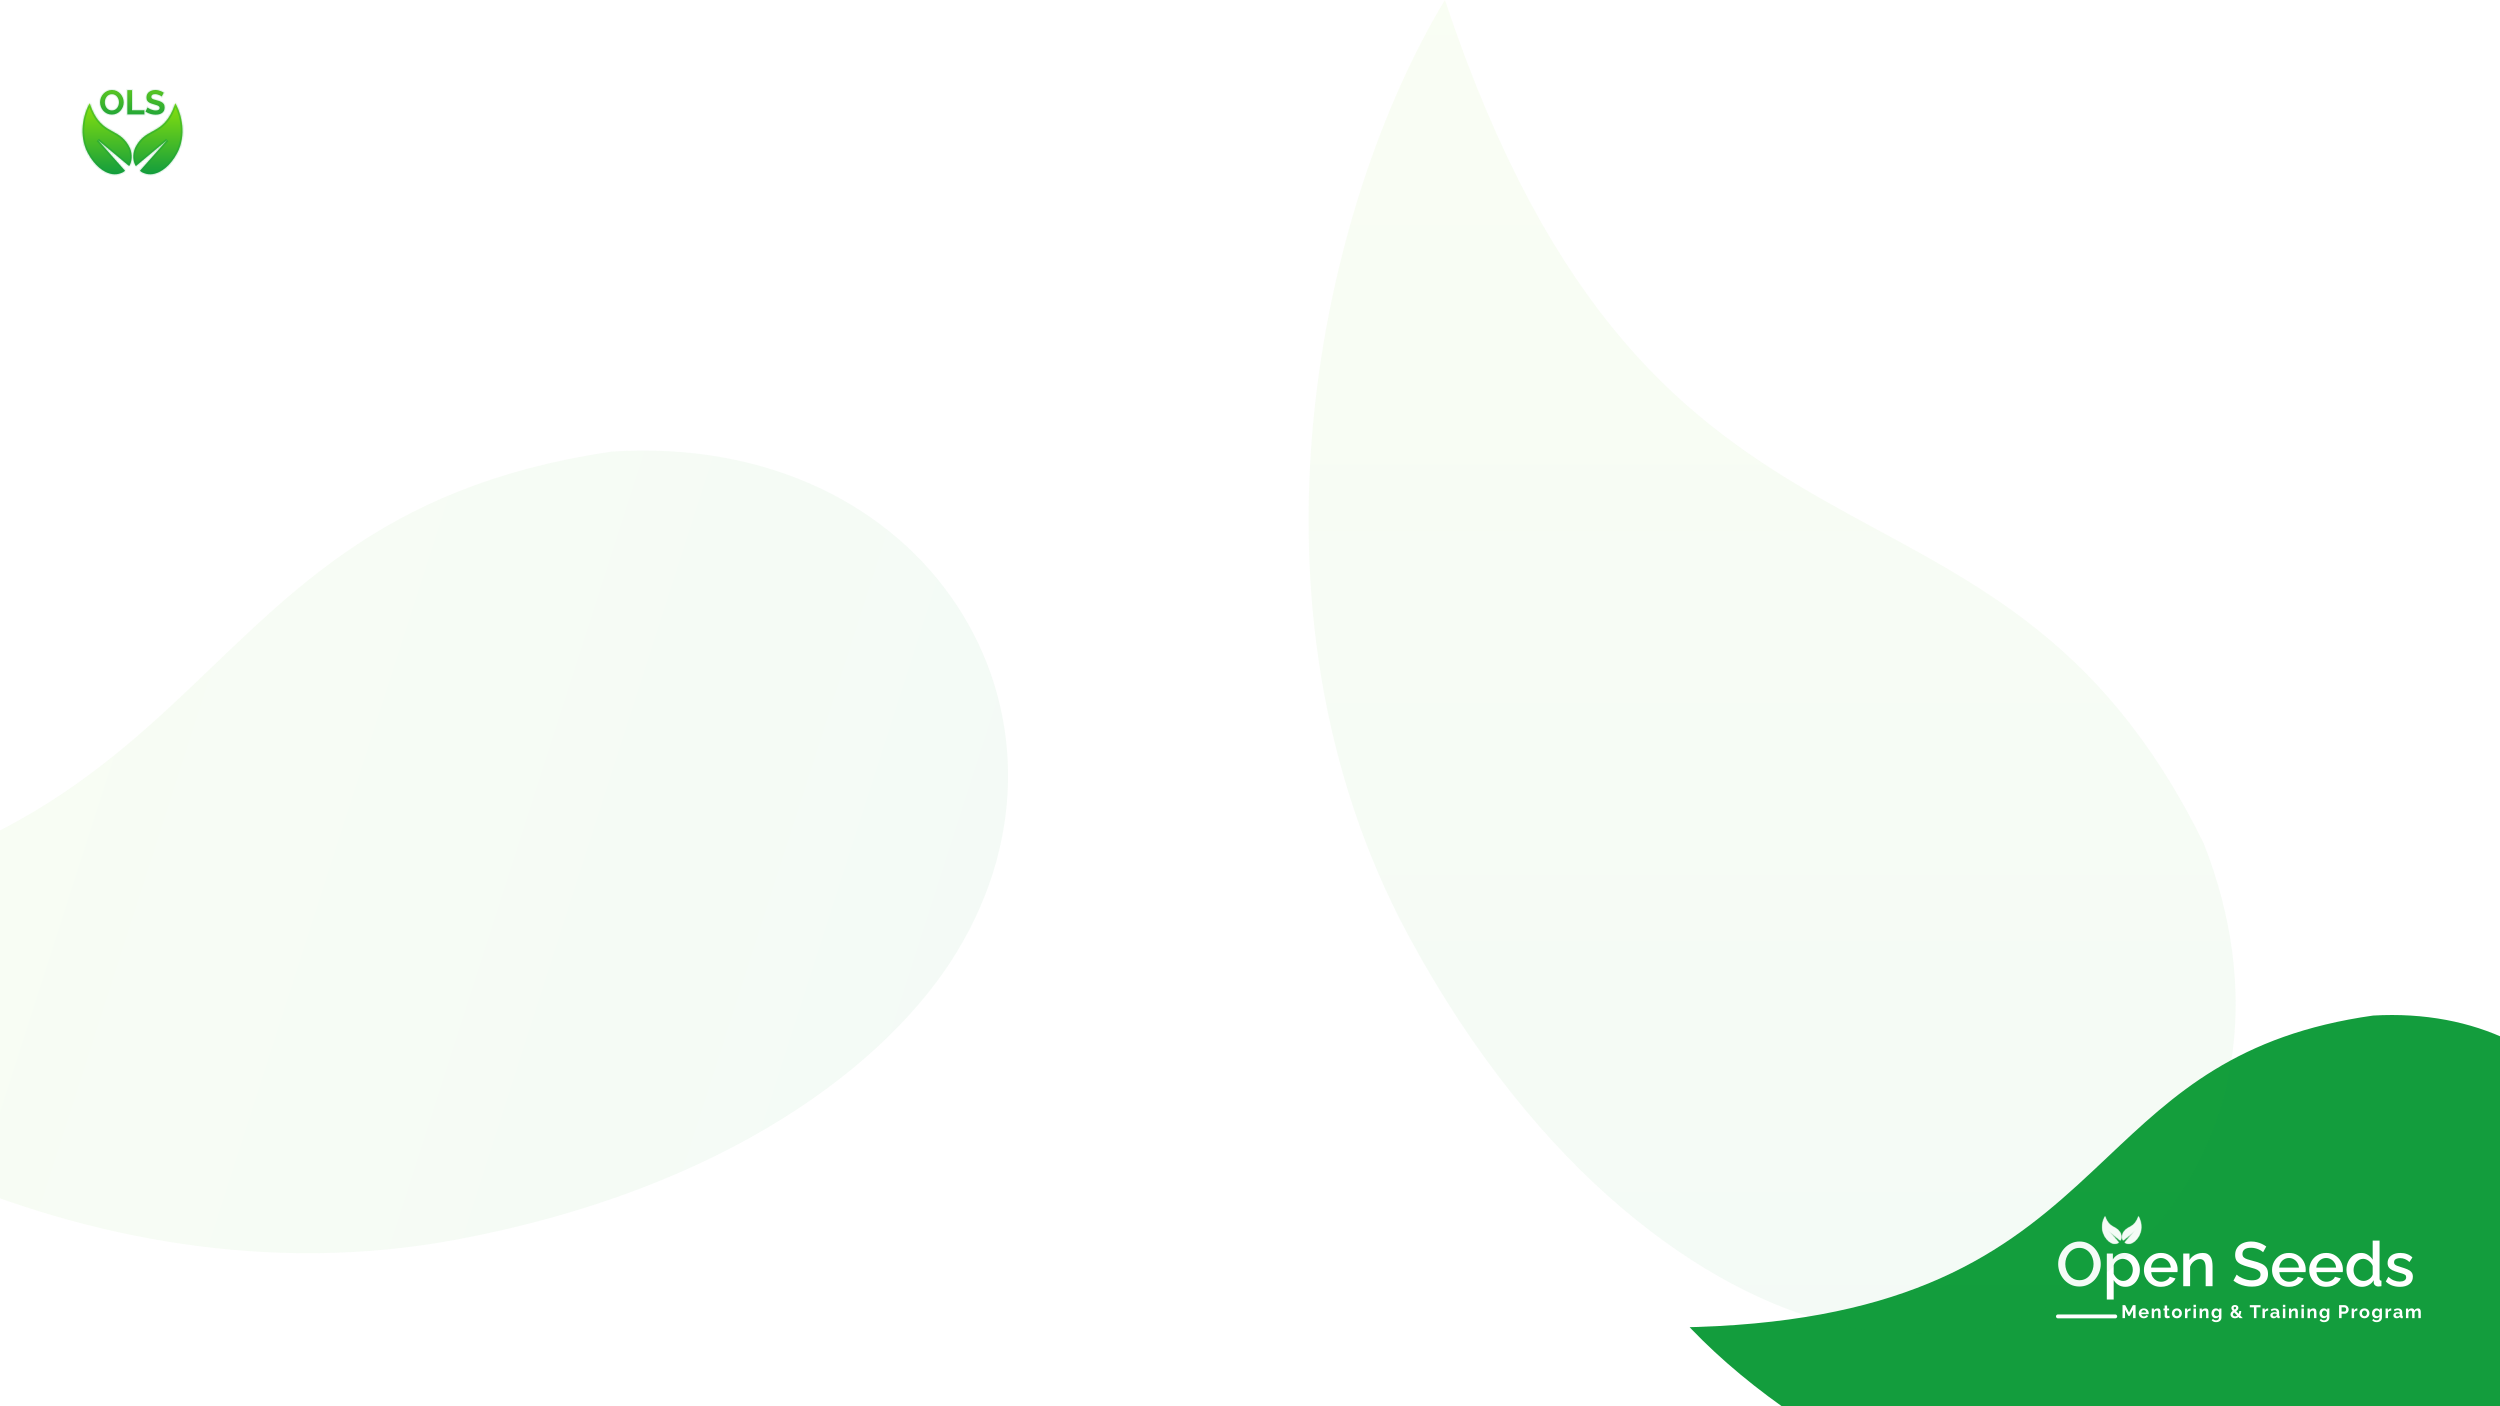<svg width="1200" height="675" viewBox="0 0 1200 675" fill="none" xmlns="http://www.w3.org/2000/svg">
<rect x="0" y="0" width="1200" height="675" fill="#333333" stroke="none"/>
<g clip-path="url(#clip0_1009_2542)">
<rect width="1200" height="675" fill="white"/>
<path d="M1085.85 736.038C968.49 757.07 857.098 691.96 805.193 634.583C857.527 633.792 895.301 625.746 924.706 613.624C955.179 601.062 976.504 584.186 995.611 566.79C1000.49 562.344 1005.23 557.869 1009.94 553.423C1041.98 523.145 1072.59 494.215 1138.83 484.884C1189.63 481.931 1228.35 503.317 1248.63 534.55C1268.93 565.807 1270.94 607.181 1247.78 644.682C1225.81 680.259 1173.03 720.372 1085.85 736.038Z" fill="#139D3D" stroke="white" stroke-width="5.185"/>
<path d="M998.125 617.525C996.585 617.525 995.195 617.225 993.955 616.625C992.715 616.025 991.645 615.215 990.745 614.195C989.845 613.155 989.145 611.995 988.645 610.715C988.165 609.415 987.925 608.085 987.925 606.725C987.925 605.305 988.185 603.955 988.705 602.675C989.225 601.375 989.945 600.225 990.865 599.225C991.785 598.205 992.865 597.405 994.105 596.825C995.365 596.225 996.725 595.925 998.185 595.925C999.705 595.925 1001.09 596.235 1002.33 596.855C1003.59 597.475 1004.66 598.305 1005.54 599.345C1006.44 600.385 1007.13 601.545 1007.61 602.825C1008.11 604.105 1008.36 605.415 1008.36 606.755C1008.36 608.175 1008.1 609.535 1007.58 610.835C1007.08 612.115 1006.37 613.265 1005.45 614.285C1004.53 615.285 1003.44 616.075 1002.18 616.655C1000.94 617.235 999.585 617.525 998.125 617.525ZM991.345 606.725C991.345 607.725 991.505 608.695 991.825 609.635C992.145 610.575 992.595 611.415 993.175 612.155C993.775 612.875 994.495 613.445 995.335 613.865C996.175 614.285 997.115 614.495 998.155 614.495C999.235 614.495 1000.2 614.275 1001.04 613.835C1001.88 613.395 1002.58 612.805 1003.14 612.065C1003.72 611.305 1004.16 610.465 1004.46 609.545C1004.76 608.605 1004.91 607.665 1004.91 606.725C1004.91 605.725 1004.75 604.765 1004.43 603.845C1004.13 602.905 1003.68 602.075 1003.08 601.355C1002.48 600.615 1001.76 600.035 1000.92 599.615C1000.1 599.195 999.175 598.985 998.155 598.985C997.075 598.985 996.115 599.205 995.275 599.645C994.435 600.085 993.725 600.675 993.145 601.415C992.565 602.155 992.115 602.985 991.795 603.905C991.495 604.825 991.345 605.765 991.345 606.725ZM1020.18 617.675C1018.92 617.675 1017.81 617.375 1016.85 616.775C1015.89 616.175 1015.13 615.395 1014.57 614.435V623.765H1011.27V601.685H1014.18V604.505C1014.78 603.565 1015.56 602.815 1016.52 602.255C1017.48 601.695 1018.55 601.415 1019.73 601.415C1020.81 601.415 1021.8 601.635 1022.7 602.075C1023.6 602.495 1024.38 603.085 1025.04 603.845C1025.7 604.605 1026.21 605.475 1026.57 606.455C1026.95 607.415 1027.14 608.435 1027.14 609.515C1027.14 611.015 1026.84 612.385 1026.24 613.625C1025.66 614.865 1024.84 615.855 1023.78 616.595C1022.74 617.315 1021.54 617.675 1020.18 617.675ZM1019.1 614.855C1019.8 614.855 1020.43 614.705 1020.99 614.405C1021.57 614.105 1022.06 613.705 1022.46 613.205C1022.88 612.705 1023.2 612.135 1023.42 611.495C1023.64 610.855 1023.75 610.195 1023.75 609.515C1023.75 608.795 1023.63 608.115 1023.39 607.475C1023.15 606.835 1022.8 606.275 1022.34 605.795C1021.9 605.315 1021.38 604.935 1020.78 604.655C1020.2 604.375 1019.56 604.235 1018.86 604.235C1018.44 604.235 1018 604.315 1017.54 604.475C1017.08 604.635 1016.65 604.855 1016.25 605.135C1015.85 605.415 1015.5 605.745 1015.2 606.125C1014.9 606.505 1014.69 606.905 1014.57 607.325V611.435C1014.85 612.075 1015.22 612.655 1015.68 613.175C1016.14 613.675 1016.67 614.085 1017.27 614.405C1017.87 614.705 1018.48 614.855 1019.1 614.855ZM1037.22 617.675C1036 617.675 1034.89 617.465 1033.89 617.045C1032.91 616.605 1032.06 616.015 1031.34 615.275C1030.62 614.515 1030.06 613.655 1029.66 612.695C1029.28 611.715 1029.09 610.675 1029.09 609.575C1029.09 608.095 1029.43 606.745 1030.1 605.525C1030.79 604.285 1031.74 603.295 1032.96 602.555C1034.18 601.795 1035.61 601.415 1037.25 601.415C1038.89 601.415 1040.3 601.795 1041.48 602.555C1042.68 603.295 1043.61 604.275 1044.27 605.495C1044.93 606.715 1045.26 608.025 1045.26 609.425C1045.26 609.665 1045.25 609.895 1045.23 610.115C1045.21 610.315 1045.19 610.485 1045.17 610.625H1032.6C1032.66 611.545 1032.91 612.355 1033.35 613.055C1033.81 613.735 1034.39 614.275 1035.09 614.675C1035.79 615.055 1036.54 615.245 1037.34 615.245C1038.22 615.245 1039.05 615.025 1039.83 614.585C1040.63 614.145 1041.17 613.565 1041.45 612.845L1044.27 613.655C1043.93 614.415 1043.41 615.105 1042.71 615.725C1042.03 616.325 1041.22 616.805 1040.28 617.165C1039.34 617.505 1038.32 617.675 1037.22 617.675ZM1032.51 608.435H1041.99C1041.93 607.535 1041.67 606.745 1041.21 606.065C1040.77 605.365 1040.2 604.825 1039.5 604.445C1038.82 604.045 1038.06 603.845 1037.22 603.845C1036.4 603.845 1035.64 604.045 1034.94 604.445C1034.26 604.825 1033.7 605.365 1033.26 606.065C1032.82 606.745 1032.57 607.535 1032.51 608.435ZM1062.02 617.375H1058.72V608.585C1058.72 607.125 1058.48 606.055 1058 605.375C1057.54 604.695 1056.85 604.355 1055.93 604.355C1055.29 604.355 1054.65 604.515 1054.01 604.835C1053.39 605.155 1052.83 605.595 1052.33 606.155C1051.83 606.695 1051.47 607.325 1051.25 608.045V617.375H1047.95V601.685H1050.95V604.835C1051.35 604.135 1051.87 603.535 1052.51 603.035C1053.17 602.515 1053.91 602.115 1054.73 601.835C1055.55 601.555 1056.42 601.415 1057.34 601.415C1058.28 601.415 1059.05 601.585 1059.65 601.925C1060.27 602.265 1060.75 602.735 1061.09 603.335C1061.45 603.915 1061.69 604.595 1061.81 605.375C1061.95 606.135 1062.02 606.945 1062.02 607.805V617.375ZM1086.28 601.085C1086.08 600.865 1085.79 600.635 1085.41 600.395C1085.03 600.135 1084.58 599.895 1084.06 599.675C1083.54 599.455 1082.98 599.275 1082.38 599.135C1081.78 598.995 1081.16 598.925 1080.52 598.925C1079.12 598.925 1078.08 599.185 1077.4 599.705C1076.72 600.225 1076.38 600.945 1076.38 601.865C1076.38 602.545 1076.57 603.085 1076.95 603.485C1077.33 603.865 1077.91 604.185 1078.69 604.445C1079.47 604.705 1080.45 604.985 1081.63 605.285C1083.07 605.625 1084.32 606.035 1085.38 606.515C1086.44 606.975 1087.25 607.595 1087.81 608.375C1088.37 609.155 1088.65 610.185 1088.65 611.465C1088.65 612.545 1088.45 613.475 1088.05 614.255C1087.65 615.035 1087.09 615.675 1086.37 616.175C1085.65 616.655 1084.82 617.015 1083.88 617.255C1082.94 617.475 1081.93 617.585 1080.85 617.585C1079.79 617.585 1078.73 617.475 1077.67 617.255C1076.63 617.035 1075.63 616.715 1074.67 616.295C1073.73 615.855 1072.86 615.325 1072.06 614.705L1073.59 611.825C1073.85 612.085 1074.22 612.375 1074.7 612.695C1075.2 612.995 1075.77 613.285 1076.41 613.565C1077.07 613.845 1077.78 614.085 1078.54 614.285C1079.32 614.465 1080.11 614.555 1080.91 614.555C1082.25 614.555 1083.27 614.325 1083.97 613.865C1084.69 613.385 1085.05 612.705 1085.05 611.825C1085.05 611.105 1084.82 610.535 1084.36 610.115C1083.9 609.675 1083.23 609.305 1082.35 609.005C1081.47 608.705 1080.42 608.405 1079.2 608.105C1077.8 607.725 1076.63 607.315 1075.69 606.875C1074.75 606.415 1074.04 605.835 1073.56 605.135C1073.1 604.415 1072.87 603.505 1072.87 602.405C1072.87 601.005 1073.21 599.825 1073.89 598.865C1074.57 597.885 1075.49 597.155 1076.65 596.675C1077.83 596.175 1079.15 595.925 1080.61 595.925C1081.57 595.925 1082.48 596.035 1083.34 596.255C1084.2 596.455 1085 596.735 1085.74 597.095C1086.5 597.455 1087.19 597.865 1087.81 598.325L1086.28 601.085ZM1098.71 617.675C1097.49 617.675 1096.38 617.465 1095.38 617.045C1094.4 616.605 1093.55 616.015 1092.83 615.275C1092.11 614.515 1091.55 613.655 1091.15 612.695C1090.77 611.715 1090.58 610.675 1090.58 609.575C1090.58 608.095 1090.92 606.745 1091.6 605.525C1092.28 604.285 1093.23 603.295 1094.45 602.555C1095.67 601.795 1097.1 601.415 1098.74 601.415C1100.38 601.415 1101.79 601.795 1102.97 602.555C1104.17 603.295 1105.1 604.275 1105.76 605.495C1106.42 606.715 1106.75 608.025 1106.75 609.425C1106.75 609.665 1106.74 609.895 1106.72 610.115C1106.7 610.315 1106.68 610.485 1106.66 610.625H1094.09C1094.15 611.545 1094.4 612.355 1094.84 613.055C1095.3 613.735 1095.88 614.275 1096.58 614.675C1097.28 615.055 1098.03 615.245 1098.83 615.245C1099.71 615.245 1100.54 615.025 1101.32 614.585C1102.12 614.145 1102.66 613.565 1102.94 612.845L1105.76 613.655C1105.42 614.415 1104.9 615.105 1104.2 615.725C1103.52 616.325 1102.71 616.805 1101.77 617.165C1100.83 617.505 1099.81 617.675 1098.71 617.675ZM1094 608.435H1103.48C1103.42 607.535 1103.16 606.745 1102.7 606.065C1102.26 605.365 1101.69 604.825 1100.99 604.445C1100.31 604.045 1099.55 603.845 1098.71 603.845C1097.89 603.845 1097.13 604.045 1096.43 604.445C1095.75 604.825 1095.19 605.365 1094.75 606.065C1094.31 606.745 1094.06 607.535 1094 608.435ZM1116.55 617.675C1115.33 617.675 1114.22 617.465 1113.22 617.045C1112.24 616.605 1111.39 616.015 1110.67 615.275C1109.95 614.515 1109.39 613.655 1108.99 612.695C1108.61 611.715 1108.42 610.675 1108.42 609.575C1108.42 608.095 1108.76 606.745 1109.44 605.525C1110.12 604.285 1111.07 603.295 1112.29 602.555C1113.51 601.795 1114.94 601.415 1116.58 601.415C1118.22 601.415 1119.63 601.795 1120.81 602.555C1122.01 603.295 1122.94 604.275 1123.6 605.495C1124.26 606.715 1124.59 608.025 1124.59 609.425C1124.59 609.665 1124.58 609.895 1124.56 610.115C1124.54 610.315 1124.52 610.485 1124.5 610.625H1111.93C1111.99 611.545 1112.24 612.355 1112.68 613.055C1113.14 613.735 1113.72 614.275 1114.42 614.675C1115.12 615.055 1115.87 615.245 1116.67 615.245C1117.55 615.245 1118.38 615.025 1119.16 614.585C1119.96 614.145 1120.5 613.565 1120.78 612.845L1123.6 613.655C1123.26 614.415 1122.74 615.105 1122.04 615.725C1121.36 616.325 1120.55 616.805 1119.61 617.165C1118.67 617.505 1117.65 617.675 1116.55 617.675ZM1111.84 608.435H1121.32C1121.26 607.535 1121 606.745 1120.54 606.065C1120.1 605.365 1119.53 604.825 1118.83 604.445C1118.15 604.045 1117.39 603.845 1116.55 603.845C1115.73 603.845 1114.97 604.045 1114.27 604.445C1113.59 604.825 1113.03 605.365 1112.59 606.065C1112.15 606.745 1111.9 607.535 1111.84 608.435ZM1126.29 609.545C1126.29 608.045 1126.59 606.685 1127.19 605.465C1127.81 604.225 1128.65 603.245 1129.71 602.525C1130.77 601.785 1131.99 601.415 1133.37 601.415C1134.57 601.415 1135.65 601.725 1136.61 602.345C1137.59 602.965 1138.35 603.735 1138.89 604.655V595.475H1142.19V613.655C1142.19 614.035 1142.26 614.305 1142.4 614.465C1142.54 614.625 1142.77 614.715 1143.09 614.735V617.375C1142.47 617.475 1141.99 617.525 1141.65 617.525C1141.03 617.525 1140.5 617.345 1140.06 616.985C1139.64 616.625 1139.42 616.195 1139.4 615.695L1139.37 614.525C1138.77 615.525 1137.96 616.305 1136.94 616.865C1135.92 617.405 1134.86 617.675 1133.76 617.675C1132.68 617.675 1131.68 617.465 1130.76 617.045C1129.86 616.625 1129.07 616.035 1128.39 615.275C1127.73 614.515 1127.21 613.645 1126.83 612.665C1126.47 611.685 1126.29 610.645 1126.29 609.545ZM1138.89 611.735V607.625C1138.67 606.985 1138.31 606.415 1137.81 605.915C1137.33 605.395 1136.78 604.985 1136.16 604.685C1135.56 604.385 1134.96 604.235 1134.36 604.235C1133.66 604.235 1133.02 604.385 1132.44 604.685C1131.88 604.985 1131.39 605.385 1130.97 605.885C1130.57 606.385 1130.26 606.955 1130.04 607.595C1129.82 608.235 1129.71 608.905 1129.71 609.605C1129.71 610.325 1129.83 611.005 1130.07 611.645C1130.31 612.265 1130.65 612.825 1131.09 613.325C1131.55 613.805 1132.07 614.185 1132.65 614.465C1133.25 614.725 1133.9 614.855 1134.6 614.855C1135.04 614.855 1135.48 614.775 1135.92 614.615C1136.38 614.455 1136.81 614.235 1137.21 613.955C1137.63 613.675 1137.98 613.345 1138.26 612.965C1138.56 612.585 1138.77 612.175 1138.89 611.735ZM1151.96 617.675C1150.64 617.675 1149.39 617.465 1148.21 617.045C1147.03 616.605 1146.02 615.955 1145.18 615.095L1146.41 612.875C1147.31 613.675 1148.21 614.255 1149.11 614.615C1150.03 614.975 1150.94 615.155 1151.84 615.155C1152.76 615.155 1153.51 614.985 1154.09 614.645C1154.67 614.285 1154.96 613.765 1154.96 613.085C1154.96 612.585 1154.81 612.215 1154.51 611.975C1154.21 611.735 1153.77 611.525 1153.19 611.345C1152.63 611.165 1151.95 610.965 1151.15 610.745C1150.03 610.405 1149.09 610.055 1148.33 609.695C1147.57 609.315 1147 608.855 1146.62 608.315C1146.24 607.775 1146.05 607.085 1146.05 606.245C1146.05 605.225 1146.31 604.355 1146.83 603.635C1147.35 602.915 1148.07 602.365 1148.99 601.985C1149.93 601.605 1151.01 601.415 1152.23 601.415C1153.37 601.415 1154.42 601.595 1155.38 601.955C1156.36 602.295 1157.22 602.835 1157.96 603.575L1156.55 605.765C1155.85 605.125 1155.13 604.655 1154.39 604.355C1153.67 604.055 1152.89 603.905 1152.05 603.905C1151.57 603.905 1151.11 603.965 1150.67 604.085C1150.23 604.185 1149.86 604.385 1149.56 604.685C1149.28 604.965 1149.14 605.365 1149.14 605.885C1149.14 606.305 1149.26 606.645 1149.5 606.905C1149.74 607.165 1150.1 607.385 1150.58 607.565C1151.06 607.745 1151.65 607.945 1152.35 608.165C1153.57 608.525 1154.61 608.885 1155.47 609.245C1156.33 609.585 1156.99 610.035 1157.45 610.595C1157.93 611.135 1158.17 611.885 1158.17 612.845C1158.17 614.365 1157.6 615.555 1156.46 616.415C1155.34 617.255 1153.84 617.675 1151.96 617.675Z" fill="white"/>
<path d="M1023.87 632.688V628.61L1022.28 631.646H1021.61L1020.01 628.61V632.688H1018.81V626.475H1020.1L1021.94 630.01L1023.79 626.475H1025.08V632.688H1023.87ZM1029.01 632.775C1028.65 632.775 1028.31 632.714 1028.02 632.591C1027.72 632.463 1027.47 632.291 1027.26 632.075C1027.05 631.853 1026.88 631.602 1026.77 631.322C1026.65 631.037 1026.6 630.736 1026.6 630.421C1026.6 629.984 1026.7 629.584 1026.89 629.222C1027.09 628.861 1027.37 628.572 1027.73 628.356C1028.1 628.135 1028.53 628.024 1029.02 628.024C1029.52 628.024 1029.95 628.135 1030.31 628.356C1030.66 628.572 1030.94 628.861 1031.12 629.222C1031.32 629.578 1031.41 629.963 1031.41 630.378C1031.41 630.447 1031.41 630.52 1031.4 630.596C1031.4 630.666 1031.39 630.725 1031.39 630.771H1027.84C1027.86 631.005 1027.93 631.209 1028.04 631.384C1028.16 631.559 1028.31 631.693 1028.48 631.786C1028.66 631.874 1028.85 631.917 1029.06 631.917C1029.29 631.917 1029.51 631.862 1029.71 631.751C1029.92 631.635 1030.07 631.483 1030.14 631.296L1031.15 631.576C1031.04 631.81 1030.88 632.017 1030.67 632.197C1030.46 632.378 1030.22 632.521 1029.94 632.626C1029.66 632.725 1029.35 632.775 1029.01 632.775ZM1027.82 630.027H1030.21C1030.19 629.794 1030.12 629.593 1030.01 629.424C1029.91 629.249 1029.77 629.115 1029.59 629.021C1029.42 628.922 1029.22 628.872 1029.01 628.872C1028.8 628.872 1028.6 628.922 1028.43 629.021C1028.26 629.115 1028.12 629.249 1028.01 629.424C1027.9 629.593 1027.84 629.794 1027.82 630.027ZM1037.09 632.688H1035.91V630.115C1035.91 629.747 1035.85 629.479 1035.72 629.31C1035.59 629.141 1035.42 629.056 1035.19 629.056C1035.03 629.056 1034.87 629.097 1034.71 629.179C1034.55 629.26 1034.41 629.374 1034.28 629.52C1034.15 629.66 1034.06 629.823 1034 630.01V632.688H1032.83V628.102H1033.88V628.951C1034 628.753 1034.15 628.587 1034.33 628.452C1034.51 628.312 1034.72 628.207 1034.95 628.137C1035.19 628.062 1035.44 628.024 1035.7 628.024C1035.99 628.024 1036.22 628.076 1036.4 628.181C1036.59 628.28 1036.73 628.417 1036.82 628.592C1036.92 628.762 1036.99 628.954 1037.03 629.17C1037.07 629.386 1037.09 629.605 1037.09 629.826V632.688ZM1041.53 632.451C1041.43 632.492 1041.31 632.539 1041.17 632.591C1041.03 632.644 1040.88 632.685 1040.71 632.714C1040.56 632.749 1040.4 632.766 1040.23 632.766C1040.02 632.766 1039.82 632.728 1039.64 632.652C1039.46 632.577 1039.31 632.457 1039.2 632.294C1039.1 632.125 1039.04 631.906 1039.04 631.637V629.004H1038.44V628.102H1039.04V626.615H1040.22V628.102H1041.18V629.004H1040.22V631.244C1040.22 631.401 1040.27 631.515 1040.35 631.585C1040.43 631.655 1040.53 631.69 1040.65 631.69C1040.78 631.69 1040.9 631.67 1041.01 631.629C1041.13 631.588 1041.22 631.553 1041.29 631.524L1041.53 632.451ZM1044.91 632.775C1044.53 632.775 1044.2 632.714 1043.9 632.591C1043.6 632.463 1043.35 632.288 1043.14 632.066C1042.93 631.845 1042.78 631.591 1042.67 631.305C1042.55 631.019 1042.5 630.719 1042.5 630.404C1042.5 630.083 1042.55 629.78 1042.67 629.494C1042.78 629.208 1042.93 628.954 1043.14 628.732C1043.35 628.511 1043.6 628.339 1043.9 628.216C1044.2 628.088 1044.53 628.024 1044.91 628.024C1045.28 628.024 1045.61 628.088 1045.9 628.216C1046.2 628.339 1046.45 628.511 1046.66 628.732C1046.87 628.954 1047.03 629.208 1047.14 629.494C1047.25 629.78 1047.3 630.083 1047.3 630.404C1047.3 630.719 1047.25 631.019 1047.14 631.305C1047.03 631.591 1046.87 631.845 1046.66 632.066C1046.46 632.288 1046.21 632.463 1045.91 632.591C1045.61 632.714 1045.28 632.775 1044.91 632.775ZM1043.71 630.404C1043.71 630.672 1043.76 630.911 1043.86 631.121C1043.97 631.325 1044.11 631.486 1044.29 631.602C1044.47 631.719 1044.68 631.777 1044.91 631.777C1045.13 631.777 1045.33 631.719 1045.51 631.602C1045.69 631.48 1045.83 631.317 1045.94 631.112C1046.05 630.902 1046.1 630.663 1046.1 630.395C1046.1 630.132 1046.05 629.896 1045.94 629.686C1045.83 629.476 1045.69 629.313 1045.51 629.196C1045.33 629.08 1045.13 629.021 1044.91 629.021C1044.68 629.021 1044.47 629.082 1044.29 629.205C1044.11 629.322 1043.97 629.485 1043.86 629.695C1043.76 629.899 1043.71 630.135 1043.71 630.404ZM1051.52 629.117C1051.17 629.117 1050.85 629.187 1050.57 629.327C1050.29 629.462 1050.09 629.657 1049.97 629.914V632.688H1048.79V628.102H1049.87V629.082C1050.03 628.767 1050.24 628.52 1050.49 628.339C1050.74 628.158 1051.01 628.059 1051.29 628.041C1051.35 628.041 1051.4 628.041 1051.44 628.041C1051.47 628.041 1051.5 628.044 1051.52 628.05V629.117ZM1052.88 632.688V628.102H1054.05V632.688H1052.88ZM1052.88 627.464V626.3H1054.05V627.464H1052.88ZM1060.07 632.688H1058.9V630.115C1058.9 629.747 1058.83 629.479 1058.7 629.31C1058.58 629.141 1058.4 629.056 1058.17 629.056C1058.01 629.056 1057.85 629.097 1057.69 629.179C1057.53 629.26 1057.39 629.374 1057.26 629.52C1057.13 629.66 1057.04 629.823 1056.98 630.01V632.688H1055.81V628.102H1056.87V628.951C1056.98 628.753 1057.13 628.587 1057.31 628.452C1057.49 628.312 1057.7 628.207 1057.93 628.137C1058.17 628.062 1058.42 628.024 1058.69 628.024C1058.97 628.024 1059.21 628.076 1059.39 628.181C1059.57 628.28 1059.71 628.417 1059.81 628.592C1059.91 628.762 1059.97 628.954 1060.01 629.17C1060.05 629.386 1060.07 629.605 1060.07 629.826V632.688ZM1063.58 632.714C1063.28 632.714 1063 632.655 1062.74 632.539C1062.49 632.416 1062.27 632.247 1062.09 632.031C1061.91 631.815 1061.77 631.567 1061.67 631.287C1061.57 631.007 1061.52 630.71 1061.52 630.395C1061.52 630.062 1061.57 629.753 1061.67 629.467C1061.78 629.182 1061.93 628.931 1062.11 628.715C1062.3 628.493 1062.53 628.324 1062.79 628.207C1063.05 628.085 1063.34 628.024 1063.65 628.024C1064.01 628.024 1064.32 628.105 1064.59 628.269C1064.86 628.426 1065.08 628.639 1065.25 628.907V628.102H1066.28V632.469C1066.28 632.924 1066.17 633.312 1065.94 633.633C1065.73 633.959 1065.43 634.207 1065.04 634.376C1064.66 634.551 1064.22 634.639 1063.73 634.639C1063.24 634.639 1062.82 634.554 1062.47 634.385C1062.13 634.222 1061.83 633.988 1061.59 633.685L1062.23 633.064C1062.4 633.28 1062.62 633.449 1062.88 633.571C1063.15 633.694 1063.43 633.755 1063.73 633.755C1063.98 633.755 1064.21 633.708 1064.41 633.615C1064.62 633.528 1064.79 633.388 1064.91 633.195C1065.04 633.008 1065.1 632.766 1065.1 632.469V631.891C1064.95 632.154 1064.74 632.358 1064.46 632.504C1064.18 632.644 1063.89 632.714 1063.58 632.714ZM1063.98 631.777C1064.1 631.777 1064.23 631.757 1064.34 631.716C1064.46 631.675 1064.57 631.62 1064.67 631.55C1064.77 631.48 1064.85 631.398 1064.93 631.305C1065.01 631.206 1065.06 631.107 1065.1 631.007V629.914C1065.03 629.733 1064.94 629.575 1064.81 629.441C1064.68 629.307 1064.54 629.205 1064.39 629.135C1064.24 629.059 1064.08 629.021 1063.91 629.021C1063.73 629.021 1063.56 629.059 1063.42 629.135C1063.27 629.211 1063.14 629.319 1063.04 629.459C1062.93 629.593 1062.85 629.745 1062.79 629.914C1062.74 630.077 1062.72 630.249 1062.72 630.43C1062.72 630.617 1062.75 630.792 1062.81 630.955C1062.88 631.118 1062.96 631.261 1063.07 631.384C1063.19 631.506 1063.33 631.602 1063.48 631.672C1063.63 631.742 1063.8 631.777 1063.98 631.777ZM1074.99 632.688L1072.07 629.59C1071.83 629.327 1071.63 629.103 1071.48 628.916C1071.33 628.724 1071.22 628.549 1071.16 628.391C1071.1 628.234 1071.06 628.065 1071.06 627.884C1071.06 627.586 1071.14 627.327 1071.28 627.105C1071.43 626.877 1071.64 626.702 1071.9 626.58C1072.16 626.457 1072.45 626.396 1072.77 626.396C1073.06 626.396 1073.33 626.449 1073.58 626.554C1073.83 626.653 1074.03 626.805 1074.19 627.009C1074.35 627.213 1074.42 627.467 1074.42 627.77C1074.42 628.044 1074.35 628.292 1074.21 628.514C1074.08 628.735 1073.9 628.94 1073.67 629.126C1073.44 629.313 1073.19 629.494 1072.9 629.669C1072.69 629.803 1072.5 629.934 1072.32 630.062C1072.15 630.191 1072.02 630.328 1071.92 630.474C1071.83 630.614 1071.78 630.768 1071.78 630.937C1071.78 631.101 1071.83 631.252 1071.92 631.392C1072.01 631.532 1072.14 631.646 1072.31 631.734C1072.48 631.815 1072.66 631.856 1072.87 631.856C1073.12 631.856 1073.36 631.795 1073.59 631.672C1073.83 631.55 1074.04 631.378 1074.23 631.156C1074.42 630.929 1074.56 630.657 1074.67 630.342C1074.78 630.027 1074.84 629.675 1074.84 629.284H1075.79C1075.79 629.838 1075.7 630.331 1075.54 630.762C1075.37 631.188 1075.14 631.553 1074.85 631.856C1074.57 632.154 1074.24 632.381 1073.88 632.539C1073.52 632.696 1073.14 632.775 1072.75 632.775C1072.33 632.775 1071.96 632.69 1071.64 632.521C1071.33 632.346 1071.08 632.119 1070.91 631.839C1070.74 631.559 1070.65 631.255 1070.65 630.929C1070.65 630.602 1070.73 630.316 1070.88 630.071C1071.03 629.826 1071.22 629.61 1071.46 629.424C1071.69 629.231 1071.92 629.062 1072.16 628.916C1072.41 628.753 1072.63 628.616 1072.81 628.505C1072.98 628.388 1073.11 628.275 1073.21 628.164C1073.3 628.047 1073.35 627.922 1073.35 627.787C1073.35 627.63 1073.29 627.505 1073.18 627.411C1073.08 627.312 1072.94 627.262 1072.77 627.262C1072.64 627.262 1072.53 627.289 1072.43 627.341C1072.34 627.394 1072.26 627.464 1072.21 627.551C1072.16 627.639 1072.13 627.738 1072.13 627.849C1072.13 627.93 1072.15 628.012 1072.2 628.094C1072.25 628.175 1072.34 628.283 1072.46 628.417C1072.59 628.546 1072.77 628.73 1072.99 628.969L1076.53 632.688H1074.99ZM1085.07 627.534H1083.09V632.688H1081.89V627.534H1079.9V626.475H1085.07V627.534ZM1088.72 629.117C1088.37 629.117 1088.05 629.187 1087.77 629.327C1087.49 629.462 1087.29 629.657 1087.17 629.914V632.688H1085.99V628.102H1087.07V629.082C1087.23 628.767 1087.44 628.52 1087.69 628.339C1087.94 628.158 1088.21 628.059 1088.49 628.041C1088.55 628.041 1088.6 628.041 1088.64 628.041C1088.67 628.041 1088.7 628.044 1088.72 628.05V629.117ZM1089.74 631.331C1089.74 631.034 1089.82 630.774 1089.98 630.552C1090.15 630.325 1090.38 630.15 1090.68 630.027C1090.98 629.905 1091.32 629.844 1091.7 629.844C1091.9 629.844 1092.09 629.858 1092.29 629.887C1092.49 629.917 1092.66 629.963 1092.81 630.027V629.782C1092.81 629.491 1092.72 629.266 1092.54 629.109C1092.38 628.951 1092.12 628.872 1091.78 628.872C1091.53 628.872 1091.29 628.916 1091.07 629.004C1090.84 629.091 1090.6 629.22 1090.35 629.389L1089.97 628.619C1090.28 628.42 1090.58 628.272 1090.9 628.172C1091.22 628.073 1091.56 628.024 1091.91 628.024C1092.56 628.024 1093.07 628.187 1093.43 628.514C1093.8 628.84 1093.98 629.307 1093.98 629.914V631.375C1093.98 631.497 1094 631.585 1094.04 631.637C1094.09 631.69 1094.16 631.722 1094.26 631.734V632.688C1094.15 632.705 1094.06 632.72 1093.97 632.731C1093.89 632.743 1093.82 632.749 1093.76 632.749C1093.53 632.749 1093.35 632.696 1093.23 632.591C1093.11 632.486 1093.04 632.358 1093.01 632.206L1092.98 631.97C1092.78 632.227 1092.54 632.425 1092.24 632.565C1091.94 632.705 1091.64 632.775 1091.33 632.775C1091.03 632.775 1090.75 632.714 1090.51 632.591C1090.27 632.463 1090.08 632.291 1089.94 632.075C1089.8 631.853 1089.74 631.605 1089.74 631.331ZM1092.59 631.567C1092.65 631.497 1092.71 631.427 1092.75 631.357C1092.79 631.287 1092.81 631.223 1092.81 631.165V630.701C1092.67 630.643 1092.52 630.599 1092.35 630.57C1092.19 630.535 1092.03 630.517 1091.89 630.517C1091.59 630.517 1091.33 630.585 1091.14 630.719C1090.94 630.847 1090.85 631.019 1090.85 631.235C1090.85 631.352 1090.88 631.462 1090.94 631.567C1091.01 631.672 1091.1 631.757 1091.22 631.821C1091.35 631.885 1091.49 631.917 1091.66 631.917C1091.84 631.917 1092.01 631.885 1092.18 631.821C1092.35 631.751 1092.48 631.667 1092.59 631.567ZM1095.78 632.688V628.102H1096.95V632.688H1095.78ZM1095.78 627.464V626.3H1096.95V627.464H1095.78ZM1102.97 632.688H1101.79V630.115C1101.79 629.747 1101.73 629.479 1101.6 629.31C1101.47 629.141 1101.3 629.056 1101.07 629.056C1100.91 629.056 1100.75 629.097 1100.59 629.179C1100.43 629.26 1100.29 629.374 1100.16 629.52C1100.03 629.66 1099.94 629.823 1099.88 630.01V632.688H1098.71V628.102H1099.76V628.951C1099.88 628.753 1100.03 628.587 1100.21 628.452C1100.39 628.312 1100.6 628.207 1100.83 628.137C1101.07 628.062 1101.32 628.024 1101.58 628.024C1101.87 628.024 1102.1 628.076 1102.28 628.181C1102.47 628.28 1102.61 628.417 1102.7 628.592C1102.8 628.762 1102.87 628.954 1102.91 629.17C1102.95 629.386 1102.97 629.605 1102.97 629.826V632.688ZM1104.69 632.688V628.102H1105.86V632.688H1104.69ZM1104.69 627.464V626.3H1105.86V627.464H1104.69ZM1111.88 632.688H1110.71V630.115C1110.71 629.747 1110.64 629.479 1110.51 629.31C1110.38 629.141 1110.21 629.056 1109.98 629.056C1109.82 629.056 1109.66 629.097 1109.5 629.179C1109.34 629.26 1109.2 629.374 1109.07 629.52C1108.94 629.66 1108.85 629.823 1108.79 630.01V632.688H1107.62V628.102H1108.68V628.951C1108.79 628.753 1108.94 628.587 1109.12 628.452C1109.3 628.312 1109.51 628.207 1109.74 628.137C1109.98 628.062 1110.23 628.024 1110.5 628.024C1110.78 628.024 1111.01 628.076 1111.2 628.181C1111.38 628.28 1111.52 628.417 1111.62 628.592C1111.71 628.762 1111.78 628.954 1111.82 629.17C1111.86 629.386 1111.88 629.605 1111.88 629.826V632.688ZM1115.39 632.714C1115.09 632.714 1114.81 632.655 1114.55 632.539C1114.3 632.416 1114.08 632.247 1113.9 632.031C1113.71 631.815 1113.57 631.567 1113.48 631.287C1113.38 631.007 1113.33 630.71 1113.33 630.395C1113.33 630.062 1113.38 629.753 1113.48 629.467C1113.59 629.182 1113.73 628.931 1113.92 628.715C1114.11 628.493 1114.34 628.324 1114.6 628.207C1114.86 628.085 1115.15 628.024 1115.46 628.024C1115.82 628.024 1116.13 628.105 1116.4 628.269C1116.67 628.426 1116.89 628.639 1117.06 628.907V628.102H1118.09V632.469C1118.09 632.924 1117.98 633.312 1117.75 633.633C1117.54 633.959 1117.24 634.207 1116.85 634.376C1116.47 634.551 1116.03 634.639 1115.54 634.639C1115.04 634.639 1114.62 634.554 1114.28 634.385C1113.94 634.222 1113.64 633.988 1113.4 633.685L1114.04 633.064C1114.21 633.28 1114.43 633.449 1114.69 633.571C1114.96 633.694 1115.24 633.755 1115.54 633.755C1115.79 633.755 1116.02 633.708 1116.22 633.615C1116.43 633.528 1116.6 633.388 1116.72 633.195C1116.85 633.008 1116.91 632.766 1116.91 632.469V631.891C1116.76 632.154 1116.55 632.358 1116.27 632.504C1115.99 632.644 1115.7 632.714 1115.39 632.714ZM1115.79 631.777C1115.91 631.777 1116.04 631.757 1116.15 631.716C1116.27 631.675 1116.38 631.62 1116.48 631.55C1116.58 631.48 1116.66 631.398 1116.74 631.305C1116.81 631.206 1116.87 631.107 1116.91 631.007V629.914C1116.84 629.733 1116.74 629.575 1116.62 629.441C1116.49 629.307 1116.35 629.205 1116.2 629.135C1116.04 629.059 1115.88 629.021 1115.72 629.021C1115.53 629.021 1115.37 629.059 1115.23 629.135C1115.08 629.211 1114.95 629.319 1114.85 629.459C1114.74 629.593 1114.66 629.745 1114.6 629.914C1114.55 630.077 1114.53 630.249 1114.53 630.43C1114.53 630.617 1114.56 630.792 1114.62 630.955C1114.69 631.118 1114.77 631.261 1114.88 631.384C1115 631.506 1115.13 631.602 1115.29 631.672C1115.44 631.742 1115.61 631.777 1115.79 631.777ZM1122.76 632.688V626.475H1125.39C1125.68 626.475 1125.94 626.533 1126.18 626.65C1126.42 626.767 1126.63 626.924 1126.8 627.122C1126.98 627.321 1127.12 627.542 1127.22 627.787C1127.32 628.032 1127.37 628.283 1127.37 628.54C1127.37 628.89 1127.29 629.222 1127.13 629.537C1126.96 629.852 1126.74 630.109 1126.45 630.307C1126.17 630.506 1125.83 630.605 1125.44 630.605H1123.97V632.688H1122.76ZM1123.97 629.546H1125.37C1125.51 629.546 1125.64 629.505 1125.76 629.424C1125.88 629.342 1125.97 629.225 1126.04 629.074C1126.11 628.916 1126.15 628.738 1126.15 628.54C1126.15 628.324 1126.1 628.14 1126.02 627.989C1125.95 627.837 1125.84 627.723 1125.72 627.647C1125.59 627.572 1125.46 627.534 1125.31 627.534H1123.97V629.546ZM1131.53 629.117C1131.17 629.117 1130.85 629.187 1130.57 629.327C1130.29 629.462 1130.09 629.657 1129.97 629.914V632.688H1128.8V628.102H1129.87V629.082C1130.04 628.767 1130.24 628.52 1130.49 628.339C1130.75 628.158 1131.01 628.059 1131.29 628.041C1131.35 628.041 1131.4 628.041 1131.44 628.041C1131.47 628.041 1131.5 628.044 1131.53 628.05V629.117ZM1134.94 632.775C1134.57 632.775 1134.23 632.714 1133.93 632.591C1133.63 632.463 1133.38 632.288 1133.17 632.066C1132.97 631.845 1132.81 631.591 1132.7 631.305C1132.59 631.019 1132.53 630.719 1132.53 630.404C1132.53 630.083 1132.59 629.78 1132.7 629.494C1132.81 629.208 1132.97 628.954 1133.17 628.732C1133.38 628.511 1133.63 628.339 1133.93 628.216C1134.23 628.088 1134.57 628.024 1134.94 628.024C1135.31 628.024 1135.64 628.088 1135.94 628.216C1136.23 628.339 1136.49 628.511 1136.7 628.732C1136.91 628.954 1137.06 629.208 1137.17 629.494C1137.28 629.78 1137.34 630.083 1137.34 630.404C1137.34 630.719 1137.28 631.019 1137.17 631.305C1137.06 631.591 1136.91 631.845 1136.7 632.066C1136.49 632.288 1136.24 632.463 1135.94 632.591C1135.65 632.714 1135.31 632.775 1134.94 632.775ZM1133.74 630.404C1133.74 630.672 1133.79 630.911 1133.9 631.121C1134 631.325 1134.15 631.486 1134.33 631.602C1134.51 631.719 1134.71 631.777 1134.94 631.777C1135.16 631.777 1135.36 631.719 1135.54 631.602C1135.72 631.48 1135.87 631.317 1135.97 631.112C1136.08 630.902 1136.14 630.663 1136.14 630.395C1136.14 630.132 1136.08 629.896 1135.97 629.686C1135.87 629.476 1135.72 629.313 1135.54 629.196C1135.36 629.08 1135.16 629.021 1134.94 629.021C1134.71 629.021 1134.51 629.082 1134.33 629.205C1134.15 629.322 1134 629.485 1133.9 629.695C1133.79 629.899 1133.74 630.135 1133.74 630.404ZM1140.62 632.714C1140.32 632.714 1140.04 632.655 1139.78 632.539C1139.53 632.416 1139.31 632.247 1139.12 632.031C1138.94 631.815 1138.8 631.567 1138.7 631.287C1138.61 631.007 1138.56 630.71 1138.56 630.395C1138.56 630.062 1138.61 629.753 1138.71 629.467C1138.82 629.182 1138.96 628.931 1139.15 628.715C1139.34 628.493 1139.57 628.324 1139.82 628.207C1140.09 628.085 1140.38 628.024 1140.69 628.024C1141.05 628.024 1141.36 628.105 1141.63 628.269C1141.9 628.426 1142.12 628.639 1142.29 628.907V628.102H1143.32V632.469C1143.32 632.924 1143.21 633.312 1142.98 633.633C1142.77 633.959 1142.47 634.207 1142.08 634.376C1141.7 634.551 1141.26 634.639 1140.77 634.639C1140.27 634.639 1139.85 634.554 1139.51 634.385C1139.17 634.222 1138.87 633.988 1138.63 633.685L1139.26 633.064C1139.44 633.28 1139.66 633.449 1139.92 633.571C1140.19 633.694 1140.47 633.755 1140.77 633.755C1141.02 633.755 1141.25 633.708 1141.45 633.615C1141.66 633.528 1141.83 633.388 1141.95 633.195C1142.08 633.008 1142.14 632.766 1142.14 632.469V631.891C1141.99 632.154 1141.78 632.358 1141.5 632.504C1141.22 632.644 1140.93 632.714 1140.62 632.714ZM1141.01 631.777C1141.14 631.777 1141.27 631.757 1141.38 631.716C1141.5 631.675 1141.61 631.62 1141.71 631.55C1141.81 631.48 1141.89 631.398 1141.97 631.305C1142.04 631.206 1142.1 631.107 1142.14 631.007V629.914C1142.07 629.733 1141.97 629.575 1141.85 629.441C1141.72 629.307 1141.58 629.205 1141.43 629.135C1141.27 629.059 1141.11 629.021 1140.94 629.021C1140.76 629.021 1140.6 629.059 1140.45 629.135C1140.31 629.211 1140.18 629.319 1140.08 629.459C1139.97 629.593 1139.89 629.745 1139.83 629.914C1139.78 630.077 1139.75 630.249 1139.75 630.43C1139.75 630.617 1139.79 630.792 1139.85 630.955C1139.92 631.118 1140 631.261 1140.11 631.384C1140.23 631.506 1140.36 631.602 1140.52 631.672C1140.67 631.742 1140.84 631.777 1141.01 631.777ZM1147.8 629.117C1147.45 629.117 1147.13 629.187 1146.85 629.327C1146.57 629.462 1146.37 629.657 1146.25 629.914V632.688H1145.07V628.102H1146.15V629.082C1146.31 628.767 1146.52 628.52 1146.77 628.339C1147.02 628.158 1147.29 628.059 1147.57 628.041C1147.63 628.041 1147.68 628.041 1147.72 628.041C1147.75 628.041 1147.78 628.044 1147.8 628.05V629.117ZM1148.82 631.331C1148.82 631.034 1148.9 630.774 1149.06 630.552C1149.23 630.325 1149.46 630.15 1149.76 630.027C1150.06 629.905 1150.4 629.844 1150.78 629.844C1150.98 629.844 1151.17 629.858 1151.37 629.887C1151.57 629.917 1151.74 629.963 1151.89 630.027V629.782C1151.89 629.491 1151.8 629.266 1151.62 629.109C1151.46 628.951 1151.2 628.872 1150.86 628.872C1150.61 628.872 1150.37 628.916 1150.15 629.004C1149.92 629.091 1149.68 629.22 1149.43 629.389L1149.05 628.619C1149.36 628.42 1149.66 628.272 1149.98 628.172C1150.3 628.073 1150.64 628.024 1150.99 628.024C1151.64 628.024 1152.15 628.187 1152.51 628.514C1152.88 628.84 1153.06 629.307 1153.06 629.914V631.375C1153.06 631.497 1153.08 631.585 1153.12 631.637C1153.17 631.69 1153.24 631.722 1153.34 631.734V632.688C1153.23 632.705 1153.14 632.72 1153.05 632.731C1152.97 632.743 1152.9 632.749 1152.84 632.749C1152.61 632.749 1152.43 632.696 1152.31 632.591C1152.19 632.486 1152.12 632.358 1152.09 632.206L1152.06 631.97C1151.86 632.227 1151.62 632.425 1151.32 632.565C1151.02 632.705 1150.72 632.775 1150.41 632.775C1150.11 632.775 1149.83 632.714 1149.59 632.591C1149.35 632.463 1149.16 632.291 1149.02 632.075C1148.88 631.853 1148.82 631.605 1148.82 631.331ZM1151.67 631.567C1151.73 631.497 1151.79 631.427 1151.83 631.357C1151.87 631.287 1151.89 631.223 1151.89 631.165V630.701C1151.75 630.643 1151.6 630.599 1151.43 630.57C1151.27 630.535 1151.11 630.517 1150.97 630.517C1150.67 630.517 1150.41 630.585 1150.22 630.719C1150.02 630.847 1149.93 631.019 1149.93 631.235C1149.93 631.352 1149.96 631.462 1150.02 631.567C1150.09 631.672 1150.18 631.757 1150.3 631.821C1150.43 631.885 1150.57 631.917 1150.74 631.917C1150.92 631.917 1151.09 631.885 1151.26 631.821C1151.43 631.751 1151.56 631.667 1151.67 631.567ZM1161.98 632.688H1160.81V630.115C1160.81 629.753 1160.74 629.488 1160.61 629.319C1160.49 629.144 1160.32 629.056 1160.1 629.056C1159.87 629.056 1159.65 629.147 1159.44 629.327C1159.24 629.502 1159.09 629.733 1159 630.019V632.688H1157.83V630.115C1157.83 629.747 1157.77 629.479 1157.64 629.31C1157.52 629.141 1157.34 629.056 1157.12 629.056C1156.89 629.056 1156.68 629.144 1156.47 629.319C1156.26 629.494 1156.12 629.724 1156.03 630.01V632.688H1154.86V628.102H1155.91V628.951C1156.09 628.654 1156.32 628.426 1156.61 628.269C1156.91 628.105 1157.24 628.024 1157.62 628.024C1158 628.024 1158.29 628.117 1158.5 628.304C1158.72 628.49 1158.86 628.721 1158.92 628.995C1159.1 628.68 1159.34 628.441 1159.62 628.277C1159.92 628.108 1160.24 628.024 1160.6 628.024C1160.89 628.024 1161.12 628.076 1161.3 628.181C1161.48 628.28 1161.62 628.417 1161.72 628.592C1161.81 628.762 1161.88 628.954 1161.92 629.17C1161.96 629.386 1161.98 629.605 1161.98 629.826V632.688Z" fill="white"/>
<mask id="path-4-inside-1_1009_2542" fill="white">
<path fill-rule="evenodd" clip-rule="evenodd" d="M1019.06 595.503C1018.53 594.616 1018.4 593.422 1018.91 592.142C1019.82 590.288 1020.97 589.665 1022.15 589.024C1023.68 588.196 1025.26 587.337 1026.46 583.75C1027.68 585.771 1028.6 589.754 1026.82 593.061C1025.53 595.45 1023.85 596.615 1022.59 596.92C1021.53 597.174 1020.55 596.939 1019.83 596.38L1024.93 590.632L1019.06 595.503Z"/>
</mask>
<path fill-rule="evenodd" clip-rule="evenodd" d="M1019.06 595.503C1018.53 594.616 1018.4 593.422 1018.91 592.142C1019.82 590.288 1020.97 589.665 1022.15 589.024C1023.68 588.196 1025.26 587.337 1026.46 583.75C1027.68 585.771 1028.6 589.754 1026.82 593.061C1025.53 595.45 1023.85 596.615 1022.59 596.92C1021.53 597.174 1020.55 596.939 1019.83 596.38L1024.93 590.632L1019.06 595.503Z" fill="white"/>
<path d="M1018.91 592.142L1018.62 592.029L1018.62 592.018L1018.63 592.006L1018.91 592.142ZM1019.06 595.503L1019.25 595.74L1018.97 595.97L1018.79 595.66L1019.06 595.503ZM1022.15 589.024L1022 588.753L1022.15 589.024ZM1026.46 583.75L1026.16 583.652L1026.37 583.019L1026.72 583.59L1026.46 583.75ZM1026.82 593.061L1027.09 593.207L1027.09 593.208L1026.82 593.061ZM1022.59 596.92L1022.52 596.62H1022.52L1022.59 596.92ZM1019.83 596.38L1019.64 596.624L1019.38 596.422L1019.6 596.175L1019.83 596.38ZM1024.93 590.632L1024.73 590.395L1025.16 590.837L1024.93 590.632ZM1019.19 592.255C1018.72 593.454 1018.85 594.548 1019.32 595.345L1018.79 595.66C1018.21 594.684 1018.08 593.389 1018.62 592.029L1019.19 592.255ZM1022.29 589.295C1021.12 589.929 1020.05 590.514 1019.18 592.278L1018.63 592.006C1019.58 590.062 1020.81 589.401 1022 588.753L1022.29 589.295ZM1026.75 583.848C1026.14 585.673 1025.42 586.828 1024.65 587.635C1023.88 588.44 1023.06 588.882 1022.29 589.295L1022 588.753C1022.77 588.338 1023.5 587.936 1024.2 587.208C1024.9 586.482 1025.58 585.413 1026.16 583.652L1026.75 583.848ZM1026.55 592.915C1028.26 589.731 1027.38 585.868 1026.19 583.91L1026.72 583.59C1027.98 585.674 1028.94 589.776 1027.09 593.207L1026.55 592.915ZM1022.52 596.62C1023.67 596.341 1025.29 595.247 1026.55 592.915L1027.09 593.208C1025.77 595.653 1024.03 596.89 1022.66 597.22L1022.52 596.62ZM1020.02 596.135C1020.67 596.636 1021.55 596.853 1022.52 596.62L1022.66 597.22C1021.52 597.495 1020.44 597.242 1019.64 596.624L1020.02 596.135ZM1019.6 596.175L1024.7 590.428L1025.16 590.837L1020.06 596.584L1019.6 596.175ZM1025.13 590.87L1019.25 595.74L1018.86 595.265L1024.73 590.395L1025.13 590.87Z" fill="white" mask="url(#path-4-inside-1_1009_2542)"/>
<mask id="path-6-inside-2_1009_2542" fill="white">
<path fill-rule="evenodd" clip-rule="evenodd" d="M1017.82 595.503C1018.35 594.616 1018.47 593.422 1017.97 592.142C1017.06 590.288 1015.91 589.665 1014.73 589.024C1013.2 588.196 1011.61 587.337 1010.42 583.75C1009.2 585.771 1008.28 589.754 1010.06 593.061C1011.34 595.45 1013.02 596.615 1014.29 596.92C1015.34 597.174 1016.32 596.939 1017.05 596.38L1011.95 590.632L1017.82 595.503Z"/>
</mask>
<path fill-rule="evenodd" clip-rule="evenodd" d="M1017.82 595.503C1018.35 594.616 1018.47 593.422 1017.97 592.142C1017.06 590.288 1015.91 589.665 1014.73 589.024C1013.2 588.196 1011.61 587.337 1010.42 583.75C1009.2 585.771 1008.28 589.754 1010.06 593.061C1011.34 595.45 1013.02 596.615 1014.29 596.92C1015.34 597.174 1016.32 596.939 1017.05 596.38L1011.95 590.632L1017.82 595.503Z" fill="white"/>
<path d="M1017.97 592.142L1018.26 592.029L1018.25 592.018L1018.25 592.006L1017.97 592.142ZM1017.82 595.503L1017.62 595.74L1017.9 595.97L1018.08 595.66L1017.82 595.503ZM1014.73 589.024L1014.87 588.753L1014.73 589.024ZM1010.42 583.75L1010.71 583.652L1010.5 583.019L1010.16 583.59L1010.42 583.75ZM1010.06 593.061L1009.79 593.207L1009.79 593.208L1010.06 593.061ZM1014.29 596.92L1014.36 596.62H1014.36L1014.29 596.92ZM1017.05 596.38L1017.23 596.624L1017.5 596.422L1017.28 596.175L1017.05 596.38ZM1011.95 590.632L1012.14 590.395L1011.72 590.837L1011.95 590.632ZM1017.68 592.255C1018.16 593.454 1018.03 594.548 1017.55 595.345L1018.08 595.66C1018.66 594.684 1018.79 593.389 1018.26 592.029L1017.68 592.255ZM1014.58 589.295C1015.75 589.929 1016.83 590.514 1017.69 592.278L1018.25 592.006C1017.29 590.062 1016.07 589.401 1014.87 588.753L1014.58 589.295ZM1010.13 583.848C1010.74 585.673 1011.45 586.828 1012.23 587.635C1013 588.44 1013.82 588.882 1014.58 589.295L1014.87 588.753C1014.11 588.338 1013.37 587.936 1012.67 587.208C1011.97 586.482 1011.3 585.413 1010.71 583.652L1010.13 583.848ZM1010.33 592.915C1008.61 589.731 1009.5 585.868 1010.68 583.91L1010.16 583.59C1008.89 585.674 1007.94 589.776 1009.79 593.207L1010.33 592.915ZM1014.36 596.62C1013.2 596.341 1011.59 595.247 1010.33 592.915L1009.79 593.208C1011.1 595.653 1012.85 596.89 1014.22 597.22L1014.36 596.62ZM1016.86 596.135C1016.21 596.636 1015.33 596.853 1014.36 596.62L1014.22 597.22C1015.36 597.495 1016.43 597.242 1017.23 596.624L1016.86 596.135ZM1017.28 596.175L1012.18 590.428L1011.72 590.837L1016.82 596.584L1017.28 596.175ZM1011.75 590.87L1017.62 595.74L1018.02 595.265L1012.14 590.395L1011.75 590.87Z" fill="white" mask="url(#path-6-inside-2_1009_2542)"/>
<line x1="987.812" y1="631.875" x2="1015.31" y2="631.875" stroke="white" stroke-width="1.875" stroke-linecap="round"/>
<mask id="path-9-inside-3_1009_2542" fill="white">
<path fill-rule="evenodd" clip-rule="evenodd" d="M65.181 79.741C63.835 77.461 63.507 74.391 64.798 71.103C67.128 66.337 70.07 64.735 73.097 63.087C77.01 60.957 81.066 58.75 84.127 49.529C87.256 54.724 89.616 64.963 85.055 73.465C81.757 79.606 77.462 82.601 74.223 83.384C71.52 84.039 69.017 83.433 67.162 81.995L80.217 67.222L65.181 79.741Z"/>
</mask>
<path fill-rule="evenodd" clip-rule="evenodd" d="M65.181 79.741C63.835 77.461 63.507 74.391 64.798 71.103C67.128 66.337 70.07 64.735 73.097 63.087C77.01 60.957 81.066 58.75 84.127 49.529C87.256 54.724 89.616 64.963 85.055 73.465C81.757 79.606 77.462 82.601 74.223 83.384C71.52 84.039 69.017 83.433 67.162 81.995L80.217 67.222L65.181 79.741Z" fill="url(#paint0_linear_1009_2542)"/>
<path d="M64.798 71.103L64.061 70.814L64.073 70.784L64.087 70.756L64.798 71.103ZM65.181 79.741L65.687 80.349L64.973 80.944L64.5 80.143L65.181 79.741ZM73.097 63.087L72.719 62.392L73.097 63.087ZM84.127 49.529L83.376 49.28L83.917 47.649L84.804 49.121L84.127 49.529ZM85.055 73.465L85.752 73.839L85.752 73.839L85.055 73.465ZM74.223 83.384L74.037 82.615H74.037L74.223 83.384ZM67.162 81.995L66.677 82.62L66.01 82.103L66.569 81.471L67.162 81.995ZM80.217 67.222L79.711 66.614L80.81 67.745L80.217 67.222ZM65.534 71.392C64.324 74.475 64.651 77.287 65.862 79.338L64.5 80.143C63.019 77.635 62.69 74.308 64.061 70.814L65.534 71.392ZM73.476 63.782C70.481 65.412 67.726 66.915 65.508 71.451L64.087 70.756C66.53 65.758 69.659 64.058 72.719 62.392L73.476 63.782ZM84.877 49.779C83.32 54.472 81.488 57.44 79.503 59.514C77.523 61.584 75.429 62.719 73.476 63.782L72.719 62.392C74.679 61.325 76.569 60.292 78.36 58.42C80.146 56.553 81.873 53.807 83.376 49.28L84.877 49.779ZM84.358 73.091C88.748 64.906 86.482 54.972 83.449 49.938L84.804 49.121C88.031 54.477 90.483 65.019 85.752 73.839L84.358 73.091ZM74.037 82.615C77.005 81.897 81.138 79.086 84.358 73.091L85.752 73.839C82.376 80.126 77.918 83.304 74.409 84.153L74.037 82.615ZM67.647 81.37C69.306 82.657 71.562 83.215 74.037 82.615L74.409 84.153C71.478 84.863 68.727 84.21 66.677 82.62L67.647 81.37ZM66.569 81.471L79.624 66.698L80.81 67.745L67.755 82.519L66.569 81.471ZM80.723 67.829L65.687 80.349L64.675 79.133L79.711 66.614L80.723 67.829Z" fill="#139D3D" fill-opacity="0.47" mask="url(#path-9-inside-3_1009_2542)"/>
<mask id="path-11-inside-4_1009_2542" fill="white">
<path fill-rule="evenodd" clip-rule="evenodd" d="M62.018 79.742C63.364 77.462 63.692 74.392 62.401 71.104C60.071 66.337 57.129 64.736 54.102 63.088C50.189 60.958 46.133 58.75 43.072 49.53C39.943 54.725 37.584 64.963 42.145 73.465C45.443 79.606 49.738 82.601 52.976 83.385C55.679 84.039 58.182 83.434 60.037 81.996L46.982 67.222L62.018 79.742Z"/>
</mask>
<path fill-rule="evenodd" clip-rule="evenodd" d="M62.018 79.742C63.364 77.462 63.692 74.392 62.401 71.104C60.071 66.337 57.129 64.736 54.102 63.088C50.189 60.958 46.133 58.75 43.072 49.53C39.943 54.725 37.584 64.963 42.145 73.465C45.443 79.606 49.738 82.601 52.976 83.385C55.679 84.039 58.182 83.434 60.037 81.996L46.982 67.222L62.018 79.742Z" fill="url(#paint1_linear_1009_2542)"/>
<path d="M62.401 71.104L63.138 70.815L63.126 70.785L63.112 70.756L62.401 71.104ZM62.018 79.742L61.512 80.35L62.226 80.944L62.699 80.144L62.018 79.742ZM54.102 63.088L54.48 62.393L54.102 63.088ZM43.072 49.53L43.823 49.281L43.282 47.65L42.395 49.122L43.072 49.53ZM42.145 73.465L41.447 73.839L41.448 73.84L42.145 73.465ZM52.976 83.385L53.162 82.616H53.162L52.976 83.385ZM60.037 81.996L60.522 82.621L61.188 82.104L60.63 81.472L60.037 81.996ZM46.982 67.222L47.488 66.614L46.389 67.746L46.982 67.222ZM61.665 71.393C62.875 74.476 62.548 77.288 61.337 79.339L62.699 80.144C64.181 77.636 64.509 74.308 63.138 70.815L61.665 71.393ZM53.724 63.782C56.719 65.413 59.474 66.915 61.691 71.451L63.112 70.756C60.669 65.759 57.54 64.058 54.48 62.393L53.724 63.782ZM42.322 49.779C43.88 54.472 45.711 57.44 47.696 59.515C49.676 61.584 51.77 62.719 53.724 63.782L54.48 62.393C52.52 61.326 50.63 60.292 48.839 58.421C47.053 56.554 45.326 53.808 43.823 49.281L42.322 49.779ZM42.842 73.091C38.451 64.906 40.718 54.972 43.75 49.938L42.395 49.122C39.169 54.477 36.717 65.02 41.447 73.839L42.842 73.091ZM53.162 82.616C50.194 81.898 46.061 79.086 42.842 73.091L41.448 73.84C44.824 80.126 49.281 83.305 52.79 84.154L53.162 82.616ZM59.552 81.37C57.892 82.657 55.637 83.215 53.162 82.616L52.79 84.154C55.721 84.863 58.472 84.21 60.522 82.621L59.552 81.37ZM60.63 81.472L47.574 66.698L46.389 67.746L59.444 82.519L60.63 81.472ZM46.475 67.83L61.512 80.35L62.524 79.134L47.488 66.614L46.475 67.83Z" fill="#139D3D" fill-opacity="0.47" mask="url(#path-11-inside-4_1009_2542)"/>
<path d="M53.698 54.992C52.846 54.992 52.071 54.828 51.372 54.5C50.684 54.172 50.088 53.73 49.586 53.173C49.094 52.605 48.712 51.971 48.439 51.273C48.166 50.562 48.029 49.836 48.029 49.093C48.029 48.318 48.171 47.581 48.455 46.882C48.75 46.172 49.149 45.544 49.651 44.998C50.165 44.44 50.766 44.004 51.454 43.687C52.153 43.359 52.917 43.195 53.747 43.195C54.588 43.195 55.353 43.364 56.041 43.703C56.74 44.042 57.335 44.495 57.827 45.063C58.318 45.631 58.701 46.264 58.974 46.964C59.247 47.663 59.383 48.383 59.383 49.126C59.383 49.891 59.241 50.628 58.957 51.338C58.673 52.037 58.275 52.665 57.761 53.222C57.259 53.768 56.658 54.2 55.959 54.517C55.271 54.833 54.517 54.992 53.698 54.992ZM50.323 49.093C50.323 49.596 50.4 50.082 50.553 50.552C50.705 51.021 50.924 51.442 51.208 51.813C51.503 52.174 51.858 52.463 52.273 52.681C52.699 52.889 53.179 52.993 53.715 52.993C54.261 52.993 54.747 52.883 55.173 52.665C55.599 52.436 55.954 52.135 56.238 51.764C56.522 51.382 56.735 50.961 56.877 50.502C57.03 50.033 57.106 49.563 57.106 49.093C57.106 48.591 57.024 48.11 56.86 47.652C56.707 47.182 56.483 46.767 56.188 46.407C55.904 46.035 55.55 45.746 55.124 45.538C54.709 45.32 54.239 45.21 53.715 45.21C53.157 45.21 52.666 45.325 52.24 45.554C51.825 45.773 51.475 46.068 51.191 46.439C50.907 46.811 50.689 47.226 50.536 47.684C50.394 48.143 50.323 48.613 50.323 49.093ZM61.118 54.91V43.277H63.379V52.927H69.31V54.91H61.118ZM77.616 46.325C77.54 46.248 77.398 46.144 77.19 46.013C76.993 45.882 76.748 45.757 76.453 45.636C76.169 45.516 75.858 45.413 75.519 45.325C75.18 45.227 74.836 45.178 74.487 45.178C73.875 45.178 73.411 45.292 73.094 45.522C72.788 45.751 72.635 46.073 72.635 46.488C72.635 46.805 72.734 47.056 72.93 47.242C73.127 47.428 73.422 47.586 73.815 47.717C74.208 47.848 74.7 47.99 75.29 48.143C76.054 48.329 76.715 48.558 77.272 48.831C77.84 49.093 78.271 49.443 78.566 49.88C78.872 50.306 79.025 50.874 79.025 51.584C79.025 52.206 78.91 52.742 78.681 53.189C78.452 53.626 78.135 53.981 77.731 54.254C77.327 54.527 76.868 54.729 76.355 54.861C75.841 54.981 75.295 55.041 74.716 55.041C74.137 55.041 73.558 54.981 72.979 54.861C72.4 54.74 71.843 54.571 71.308 54.353C70.773 54.123 70.281 53.85 69.834 53.533L70.833 51.584C70.931 51.682 71.106 51.813 71.357 51.977C71.609 52.13 71.914 52.288 72.275 52.452C72.635 52.605 73.028 52.736 73.454 52.845C73.88 52.955 74.312 53.009 74.749 53.009C75.361 53.009 75.825 52.905 76.141 52.698C76.458 52.49 76.617 52.195 76.617 51.813C76.617 51.464 76.491 51.191 76.24 50.994C75.989 50.797 75.639 50.628 75.191 50.486C74.743 50.333 74.214 50.169 73.602 49.995C72.87 49.787 72.258 49.558 71.767 49.306C71.275 49.044 70.91 48.717 70.669 48.323C70.429 47.93 70.309 47.439 70.309 46.849C70.309 46.051 70.495 45.385 70.866 44.85C71.248 44.304 71.761 43.894 72.406 43.621C73.05 43.337 73.766 43.195 74.552 43.195C75.098 43.195 75.612 43.255 76.092 43.376C76.584 43.496 77.043 43.654 77.469 43.851C77.894 44.047 78.277 44.26 78.615 44.49L77.616 46.325Z" fill="url(#paint2_linear_1009_2542)"/>
<path d="M51.372 54.5L51.168 54.929L51.17 54.93L51.372 54.5ZM49.586 53.173L49.227 53.484L49.233 53.491L49.586 53.173ZM48.439 51.273L47.996 51.443L47.997 51.445L48.439 51.273ZM48.455 46.882L48.017 46.7L48.016 46.703L48.455 46.882ZM49.651 44.998L49.302 44.676L49.302 44.676L49.651 44.998ZM51.454 43.687L51.652 44.118L51.655 44.117L51.454 43.687ZM56.041 43.703L55.831 44.129L55.834 44.13L56.041 43.703ZM57.827 45.063L57.468 45.374L57.468 45.374L57.827 45.063ZM58.974 46.964L59.416 46.791L58.974 46.964ZM58.957 51.338L59.397 51.517L59.398 51.514L58.957 51.338ZM57.761 53.222L57.412 52.901L57.412 52.901L57.761 53.222ZM55.959 54.517L55.763 54.084L55.761 54.085L55.959 54.517ZM50.553 50.552L50.101 50.699H50.101L50.553 50.552ZM51.208 51.813L50.831 52.102L50.836 52.108L50.84 52.114L51.208 51.813ZM52.273 52.681L52.052 53.102L52.058 53.105L52.065 53.108L52.273 52.681ZM55.173 52.665L55.389 53.087L55.398 53.083L55.173 52.665ZM56.238 51.764L56.615 52.052L56.619 52.047L56.238 51.764ZM56.877 50.502L56.425 50.355L56.423 50.362L56.877 50.502ZM56.86 47.652L56.409 47.799L56.413 47.811L56.86 47.652ZM56.188 46.407L55.812 46.695L55.816 46.701L55.821 46.707L56.188 46.407ZM55.124 45.538L54.903 45.958L54.909 45.962L54.916 45.965L55.124 45.538ZM52.24 45.554L52.461 45.975L52.465 45.972L52.24 45.554ZM51.191 46.439L50.814 46.151H50.814L51.191 46.439ZM50.536 47.684L50.086 47.534L50.083 47.544L50.536 47.684ZM53.698 54.517C52.909 54.517 52.203 54.365 51.573 54.07L51.17 54.93C51.939 55.29 52.784 55.466 53.698 55.466V54.517ZM51.576 54.072C50.943 53.77 50.398 53.365 49.938 52.855L49.233 53.491C49.778 54.095 50.424 54.575 51.168 54.929L51.576 54.072ZM49.945 52.862C49.489 52.335 49.135 51.748 48.881 51.1L47.997 51.445C48.29 52.195 48.7 52.875 49.227 53.484L49.945 52.862ZM48.882 51.102C48.629 50.445 48.504 49.776 48.504 49.093H47.555C47.555 49.896 47.703 50.68 47.996 51.443L48.882 51.102ZM48.504 49.093C48.504 48.377 48.635 47.701 48.895 47.06L48.016 46.703C47.708 47.46 47.555 48.258 47.555 49.093H48.504ZM48.894 47.064C49.168 46.403 49.537 45.823 50.001 45.319L49.302 44.676C48.761 45.264 48.332 45.94 48.017 46.7L48.894 47.064ZM50 45.319C50.471 44.808 51.021 44.408 51.652 44.118L51.255 43.256C50.51 43.599 49.858 44.073 49.302 44.676L50 45.319ZM51.655 44.117C52.286 43.821 52.981 43.67 53.747 43.67V42.721C52.853 42.721 52.019 42.898 51.252 43.257L51.655 44.117ZM53.747 43.67C54.523 43.67 55.215 43.825 55.831 44.129L56.251 43.277C55.491 42.904 54.654 42.721 53.747 42.721V43.67ZM55.834 44.13C56.477 44.442 57.02 44.856 57.468 45.374L58.186 44.752C57.651 44.134 57.003 43.642 56.248 43.276L55.834 44.13ZM57.468 45.374C57.924 45.901 58.278 46.488 58.532 47.136L59.416 46.791C59.123 46.041 58.713 45.361 58.186 44.752L57.468 45.374ZM58.532 47.136C58.783 47.781 58.909 48.443 58.909 49.126H59.858C59.858 48.324 59.71 47.544 59.416 46.791L58.532 47.136ZM58.909 49.126C58.909 49.83 58.778 50.508 58.517 51.162L59.398 51.514C59.705 50.748 59.858 49.951 59.858 49.126H58.909ZM58.518 51.159C58.255 51.805 57.887 52.385 57.412 52.901L58.11 53.544C58.662 52.945 59.092 52.269 59.397 51.517L58.518 51.159ZM57.412 52.901C56.954 53.398 56.406 53.793 55.763 54.084L56.155 54.949C56.91 54.607 57.564 54.138 58.111 53.544L57.412 52.901ZM55.761 54.085C55.14 54.371 54.455 54.517 53.698 54.517V55.466C54.58 55.466 55.402 55.295 56.158 54.948L55.761 54.085ZM49.849 49.093C49.849 49.645 49.932 50.181 50.101 50.699L51.004 50.405C50.867 49.983 50.798 49.547 50.798 49.093H49.849ZM50.101 50.699C50.27 51.216 50.512 51.685 50.831 52.102L51.585 51.525C51.335 51.198 51.141 50.826 51.004 50.405L50.101 50.699ZM50.84 52.114C51.176 52.524 51.581 52.854 52.052 53.102L52.494 52.261C52.135 52.072 51.83 51.823 51.575 51.513L50.84 52.114ZM52.065 53.108C52.564 53.351 53.117 53.467 53.715 53.467V52.518C53.242 52.518 52.834 52.427 52.481 52.255L52.065 53.108ZM53.715 53.467C54.325 53.467 54.887 53.345 55.389 53.087L54.956 52.243C54.606 52.422 54.196 52.518 53.715 52.518V53.467ZM55.398 53.083C55.881 52.823 56.288 52.479 56.615 52.052L55.861 51.476C55.619 51.792 55.316 52.049 54.948 52.247L55.398 53.083ZM56.619 52.047C56.935 51.621 57.172 51.152 57.33 50.643L56.423 50.362C56.297 50.77 56.108 51.142 55.857 51.481L56.619 52.047ZM57.328 50.649C57.496 50.135 57.581 49.615 57.581 49.093H56.631C56.631 49.511 56.564 49.931 56.425 50.355L57.328 50.649ZM57.581 49.093C57.581 48.538 57.49 48.004 57.307 47.492L56.413 47.811C56.558 48.217 56.631 48.644 56.631 49.093H57.581ZM57.312 47.505C57.142 46.983 56.89 46.515 56.556 46.106L55.821 46.707C56.077 47.019 56.273 47.382 56.409 47.799L57.312 47.505ZM56.566 46.118C56.236 45.687 55.823 45.351 55.331 45.111L54.916 45.965C55.276 46.141 55.573 46.383 55.812 46.695L56.566 46.118ZM55.345 45.118C54.854 44.86 54.307 44.736 53.715 44.736V45.685C54.171 45.685 54.563 45.78 54.903 45.958L55.345 45.118ZM53.715 44.736C53.091 44.736 52.52 44.865 52.015 45.137L52.465 45.972C52.812 45.786 53.224 45.685 53.715 45.685V44.736ZM52.019 45.135C51.543 45.385 51.14 45.725 50.814 46.151L51.569 46.728C51.81 46.411 52.107 46.161 52.461 45.974L52.019 45.135ZM50.814 46.151C50.497 46.565 50.255 47.028 50.086 47.534L50.986 47.834C51.123 47.424 51.318 47.056 51.569 46.728L50.814 46.151ZM50.083 47.544C49.927 48.048 49.849 48.565 49.849 49.093H50.798C50.798 48.66 50.862 48.238 50.989 47.825L50.083 47.544ZM61.118 54.91H60.643V55.384H61.118V54.91ZM61.118 43.277V42.803H60.643V43.277H61.118ZM63.379 43.277H63.853V42.803H63.379V43.277ZM63.379 52.927H62.904V53.402H63.379V52.927ZM69.31 52.927H69.784V52.453H69.31V52.927ZM69.31 54.91V55.384H69.784V54.91H69.31ZM61.592 54.91V43.277H60.643V54.91H61.592ZM61.118 43.752H63.379V42.803H61.118V43.752ZM62.904 43.277V52.927H63.853V43.277H62.904ZM63.379 53.402H69.31V52.453H63.379V53.402ZM68.835 52.927V54.91H69.784V52.927H68.835ZM69.31 54.435H61.118V55.384H69.31V54.435ZM77.616 46.325L77.28 46.66L77.729 47.109L78.033 46.552L77.616 46.325ZM77.19 46.013L76.927 46.408L76.937 46.415L77.19 46.013ZM76.453 45.636L76.268 46.074L76.274 46.076L76.453 45.636ZM75.519 45.325L75.386 45.781L75.393 45.783L75.4 45.785L75.519 45.325ZM73.094 45.522L72.816 45.137L72.809 45.142L73.094 45.522ZM73.815 47.717L73.665 48.167L73.815 47.717ZM75.29 48.143L75.17 48.603L75.177 48.604L75.29 48.143ZM77.272 48.831L77.063 49.258L77.073 49.262L77.272 48.831ZM78.566 49.88L78.173 50.145L78.181 50.157L78.566 49.88ZM78.681 53.189L79.101 53.41L79.103 53.406L78.681 53.189ZM76.355 54.861L76.463 55.323L76.472 55.32L76.355 54.861ZM71.308 54.353L71.121 54.789L71.129 54.792L71.308 54.353ZM69.834 53.533L69.411 53.317L69.224 53.683L69.56 53.921L69.834 53.533ZM70.833 51.584L71.169 51.248L70.708 50.787L70.411 51.367L70.833 51.584ZM71.357 51.977L71.098 52.374L71.104 52.379L71.111 52.382L71.357 51.977ZM72.275 52.452L72.078 52.884L72.09 52.889L72.275 52.452ZM73.454 52.845L73.337 53.305L73.454 52.845ZM76.141 52.698L75.881 52.301L76.141 52.698ZM75.191 50.486L75.038 50.935L75.048 50.938L75.191 50.486ZM73.602 49.995L73.732 49.538L73.731 49.538L73.602 49.995ZM71.767 49.306L71.544 49.725L71.551 49.729L71.767 49.306ZM70.669 48.323L70.264 48.571L70.669 48.323ZM70.866 44.85L70.477 44.578L70.476 44.579L70.866 44.85ZM72.406 43.621L72.591 44.058L72.597 44.056L72.406 43.621ZM76.092 43.376L75.977 43.836L75.98 43.837L76.092 43.376ZM77.469 43.851L77.668 43.42L77.469 43.851ZM78.615 44.49L79.032 44.717L79.238 44.338L78.882 44.097L78.615 44.49ZM77.952 45.989C77.835 45.872 77.653 45.744 77.444 45.612L76.937 46.415C77.142 46.544 77.245 46.624 77.28 46.66L77.952 45.989ZM77.453 45.618C77.223 45.465 76.947 45.325 76.632 45.197L76.274 46.076C76.549 46.188 76.764 46.3 76.927 46.408L77.453 45.618ZM76.638 45.199C76.33 45.069 75.996 44.958 75.638 44.865L75.4 45.785C75.719 45.867 76.008 45.964 76.268 46.074L76.638 45.199ZM75.651 44.869C75.27 44.759 74.881 44.703 74.487 44.703V45.652C74.791 45.652 75.091 45.695 75.386 45.781L75.651 44.869ZM74.487 44.703C73.828 44.703 73.248 44.825 72.816 45.137L73.373 45.906C73.574 45.76 73.922 45.652 74.487 45.652V44.703ZM72.809 45.142C72.373 45.47 72.161 45.939 72.161 46.488H73.11C73.11 46.208 73.204 46.033 73.379 45.901L72.809 45.142ZM72.161 46.488C72.161 46.911 72.296 47.296 72.604 47.587L73.256 46.897C73.171 46.816 73.11 46.699 73.11 46.488H72.161ZM72.604 47.587C72.871 47.839 73.238 48.025 73.665 48.167L73.965 47.267C73.606 47.147 73.383 47.017 73.256 46.897L72.604 47.587ZM73.665 48.167C74.072 48.303 74.575 48.448 75.17 48.603L75.409 47.684C74.825 47.532 74.344 47.393 73.965 47.267L73.665 48.167ZM75.177 48.604C75.917 48.784 76.544 49.003 77.063 49.258L77.481 48.405C76.886 48.113 76.191 47.874 75.401 47.682L75.177 48.604ZM77.073 49.262C77.577 49.495 77.935 49.793 78.173 50.145L78.96 49.614C78.608 49.093 78.103 48.692 77.471 48.4L77.073 49.262ZM78.181 50.157C78.411 50.478 78.55 50.939 78.55 51.584H79.5C79.5 50.809 79.333 50.134 78.952 49.603L78.181 50.157ZM78.55 51.584C78.55 52.149 78.446 52.606 78.258 52.973L79.103 53.406C79.374 52.877 79.5 52.264 79.5 51.584H78.55ZM78.261 52.969C78.067 53.337 77.803 53.632 77.465 53.861L77.996 54.648C78.466 54.33 78.836 53.916 79.101 53.41L78.261 52.969ZM77.465 53.861C77.11 54.101 76.702 54.282 76.237 54.401L76.472 55.32C77.034 55.177 77.543 54.954 77.996 54.648L77.465 53.861ZM76.246 54.398C75.772 54.509 75.262 54.566 74.716 54.566V55.515C75.328 55.515 75.91 55.452 76.463 55.323L76.246 54.398ZM74.716 54.566C74.17 54.566 73.624 54.51 73.076 54.396L72.883 55.325C73.493 55.452 74.104 55.515 74.716 55.515V54.566ZM73.076 54.396C72.525 54.281 71.995 54.12 71.488 53.913L71.129 54.792C71.692 55.022 72.276 55.199 72.883 55.325L73.076 54.396ZM71.495 53.916C70.989 53.699 70.527 53.442 70.108 53.146L69.56 53.921C70.036 54.258 70.557 54.547 71.121 54.789L71.495 53.916ZM70.256 53.75L71.255 51.8L70.411 51.367L69.411 53.317L70.256 53.75ZM70.498 51.919C70.633 52.055 70.843 52.208 71.098 52.374L71.617 51.579C71.369 51.418 71.23 51.309 71.169 51.248L70.498 51.919ZM71.111 52.382C71.382 52.548 71.706 52.715 72.079 52.884L72.471 52.02C72.123 51.861 71.835 51.712 71.604 51.572L71.111 52.382ZM72.09 52.889C72.474 53.052 72.89 53.191 73.337 53.305L73.572 52.386C73.167 52.282 72.796 52.158 72.46 52.015L72.09 52.889ZM73.337 53.305C73.801 53.424 74.272 53.484 74.749 53.484V52.535C74.352 52.535 73.96 52.485 73.572 52.386L73.337 53.305ZM74.749 53.484C75.401 53.484 75.973 53.375 76.402 53.095L75.881 52.301C75.676 52.435 75.32 52.535 74.749 52.535V53.484ZM76.402 53.095C76.854 52.799 77.091 52.354 77.091 51.813H76.142C76.142 52.037 76.063 52.182 75.881 52.301L76.402 53.095ZM77.091 51.813C77.091 51.334 76.91 50.916 76.532 50.62L75.947 51.368C76.071 51.465 76.142 51.594 76.142 51.813H77.091ZM76.532 50.62C76.221 50.376 75.813 50.185 75.335 50.034L75.048 50.938C75.465 51.071 75.756 51.218 75.947 51.368L76.532 50.62ZM75.345 50.037C74.887 49.881 74.349 49.714 73.732 49.538L73.472 50.451C74.078 50.624 74.6 50.786 75.038 50.935L75.345 50.037ZM73.731 49.538C73.019 49.336 72.439 49.117 71.983 48.884L71.551 49.729C72.078 49.999 72.721 50.238 73.472 50.451L73.731 49.538ZM71.99 48.888C71.558 48.657 71.262 48.383 71.074 48.076L70.264 48.571C70.557 49.05 70.993 49.431 71.544 49.725L71.99 48.888ZM71.074 48.076C70.891 47.775 70.784 47.375 70.784 46.849H69.834C69.834 47.502 69.967 48.085 70.264 48.571L71.074 48.076ZM70.784 46.849C70.784 46.126 70.951 45.56 71.256 45.121L70.476 44.579C70.038 45.21 69.834 45.977 69.834 46.849H70.784ZM71.255 45.122C71.583 44.653 72.024 44.298 72.591 44.058L72.221 43.184C71.499 43.49 70.913 43.955 70.477 44.578L71.255 45.122ZM72.597 44.056C73.175 43.801 73.824 43.67 74.552 43.67V42.721C73.708 42.721 72.926 42.873 72.215 43.187L72.597 44.056ZM74.552 43.67C75.064 43.67 75.538 43.726 75.977 43.836L76.207 42.915C75.686 42.785 75.133 42.721 74.552 42.721V43.67ZM75.98 43.837C76.444 43.95 76.873 44.099 77.27 44.282L77.668 43.42C77.212 43.209 76.724 43.041 76.205 42.914L75.98 43.837ZM77.27 44.282C77.675 44.469 78.035 44.67 78.349 44.883L78.882 44.097C78.519 43.851 78.114 43.626 77.668 43.42L77.27 44.282ZM78.199 44.263L77.199 46.097L78.033 46.552L79.032 44.717L78.199 44.263Z" fill="#139D3D" fill-opacity="0.12"/>
<g opacity="0.05">
<path d="M1057.77 404.821C1113.56 546.349 1008.89 666.297 880.169 635.274C819.15 620.568 738.219 564.365 676.079 449.139C590.14 289.594 634.597 97.476 693.563 0C795.855 306.87 957.112 199.766 1057.77 404.821Z" fill="url(#paint3_linear_1009_2542)"/>
<path d="M293.401 216.783C445.721 206.821 528.278 343.571 459.213 457.063C426.473 510.864 347.983 570.983 218.85 595.069C40.081 628.323 -129.877 527.003 -204.958 440.806C119.592 437.047 66.64 250.16 293.401 216.783Z" fill="url(#paint4_linear_1009_2542)"/>
</g>
</g>
<defs>
<linearGradient id="paint0_linear_1009_2542" x1="75.791" y1="41.178" x2="75.791" y2="83.647" gradientUnits="userSpaceOnUse">
<stop stop-color="#A5F200"/>
<stop offset="1" stop-color="#139D3D"/>
</linearGradient>
<linearGradient id="paint1_linear_1009_2542" x1="51.408" y1="41.179" x2="51.408" y2="83.648" gradientUnits="userSpaceOnUse">
<stop stop-color="#A5F200"/>
<stop offset="1" stop-color="#139D3D"/>
</linearGradient>
<linearGradient id="paint2_linear_1009_2542" x1="63.522" y1="26.438" x2="63.522" y2="58.91" gradientUnits="userSpaceOnUse">
<stop stop-color="#A5F200"/>
<stop offset="1" stop-color="#139D3D"/>
</linearGradient>
<linearGradient id="paint3_linear_1009_2542" x1="850.625" y1="-156.711" x2="850.625" y2="640.206" gradientUnits="userSpaceOnUse">
<stop stop-color="#A5F200"/>
<stop offset="1" stop-color="#139D3D"/>
</linearGradient>
<linearGradient id="paint4_linear_1009_2542" x1="-306.596" y1="242.734" x2="454.877" y2="486.803" gradientUnits="userSpaceOnUse">
<stop stop-color="#A5F200"/>
<stop offset="1" stop-color="#139D3D"/>
</linearGradient>
<clipPath id="clip0_1009_2542">
<rect width="1200" height="675" fill="white"/>
</clipPath>
</defs>
</svg>
